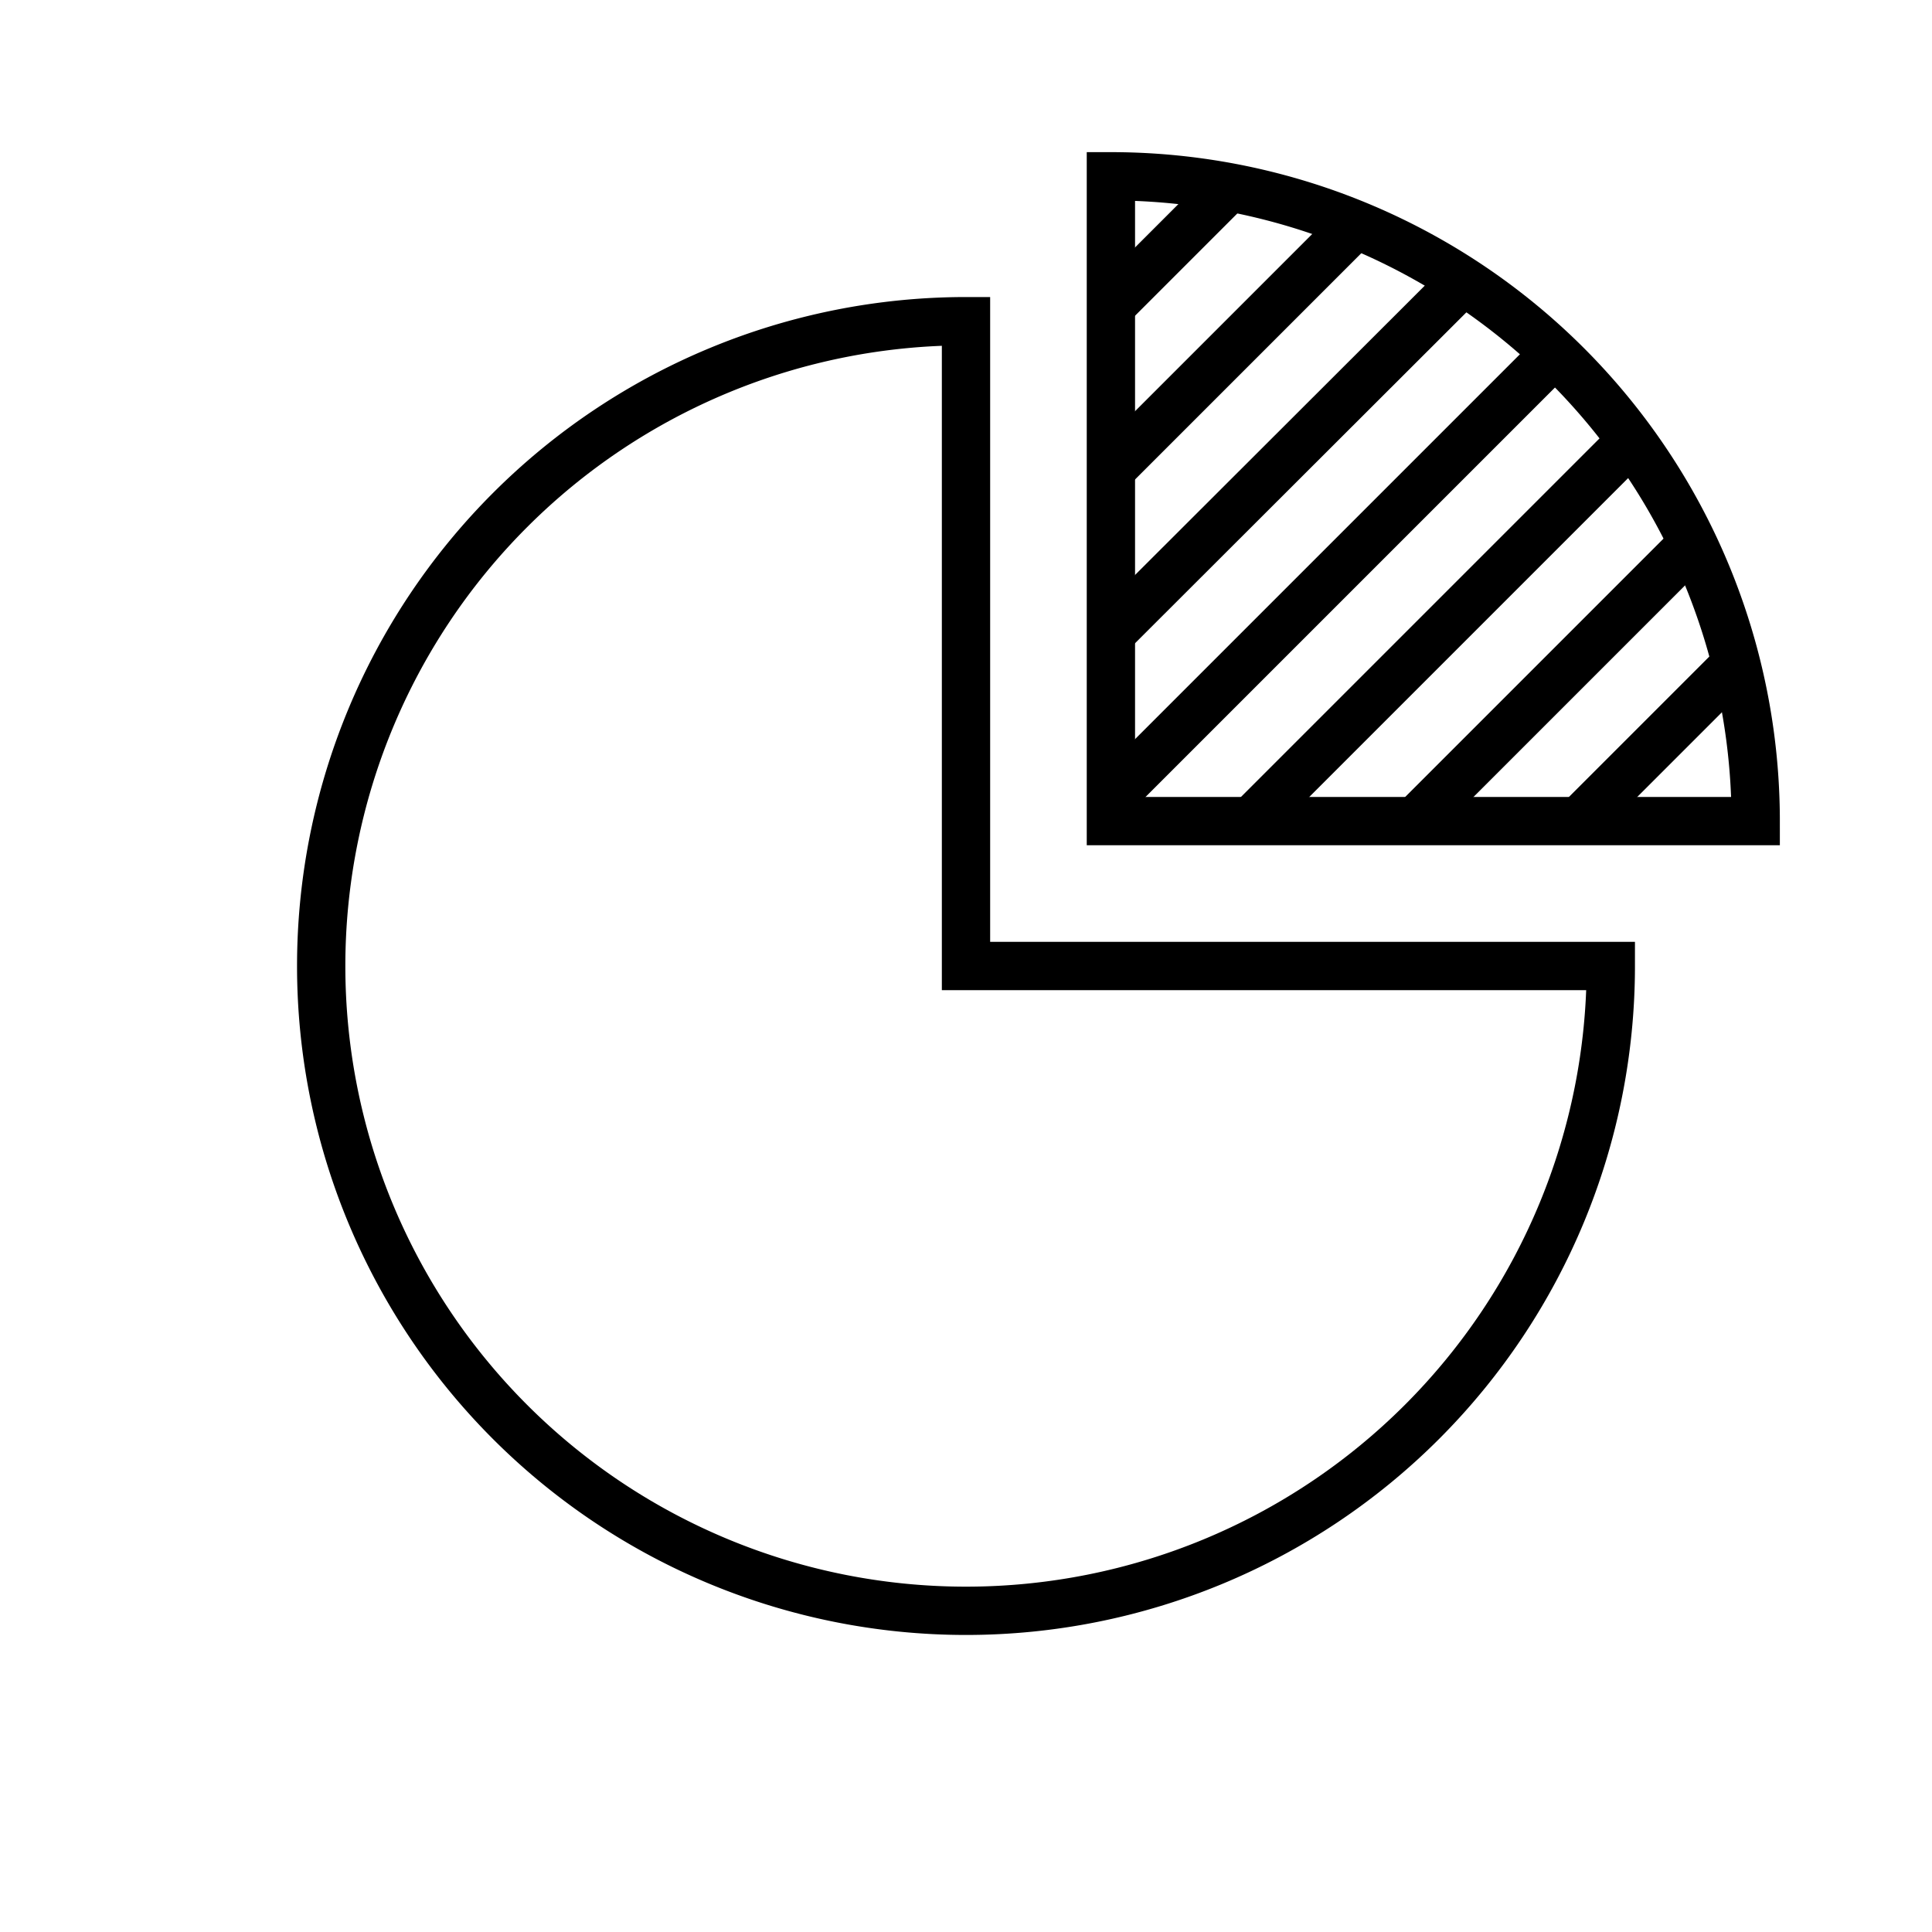 <svg xmlns="http://www.w3.org/2000/svg" viewBox="0 0 40 40"><defs><style>.anps-acc-24-1,.anps-acc-24-2{fill:none;}.anps-acc-24-1{stroke:currentColor;stroke-miterlimit:10;}</style></defs><title>pie-chart</title><g id="Layer_2" data-name="Layer 2"><g id="Layer_1-2" data-name="Layer 1"><path class="anps-acc-24-1" d="M20,6.65A13.35,13.35,0,1,0,33.35,20H20Z"/><path class="anps-acc-24-1" d="M23,3.65V17H36.35A13.35,13.35,0,0,0,23,3.65Z"/><line class="anps-acc-24-1" x1="23" y1="6.33" x2="25.45" y2="3.88"/><line class="anps-acc-24-1" x1="23" y1="9.72" x2="28.07" y2="4.65"/><line class="anps-acc-24-1" x1="23" y1="13.11" x2="30.3" y2="5.82"/><line class="anps-acc-24-1" x1="23" y1="16.51" x2="32.19" y2="7.32"/><line class="anps-acc-24-1" x1="25.9" y1="17" x2="33.79" y2="9.11"/><line class="anps-acc-24-1" x1="29.32" y1="16.98" x2="35.05" y2="11.25"/><line class="anps-acc-24-1" x1="32.7" y1="16.99" x2="35.96" y2="13.73"/><rect class="anps-acc-24-2" width="40" height="40"/></g></g></svg>
